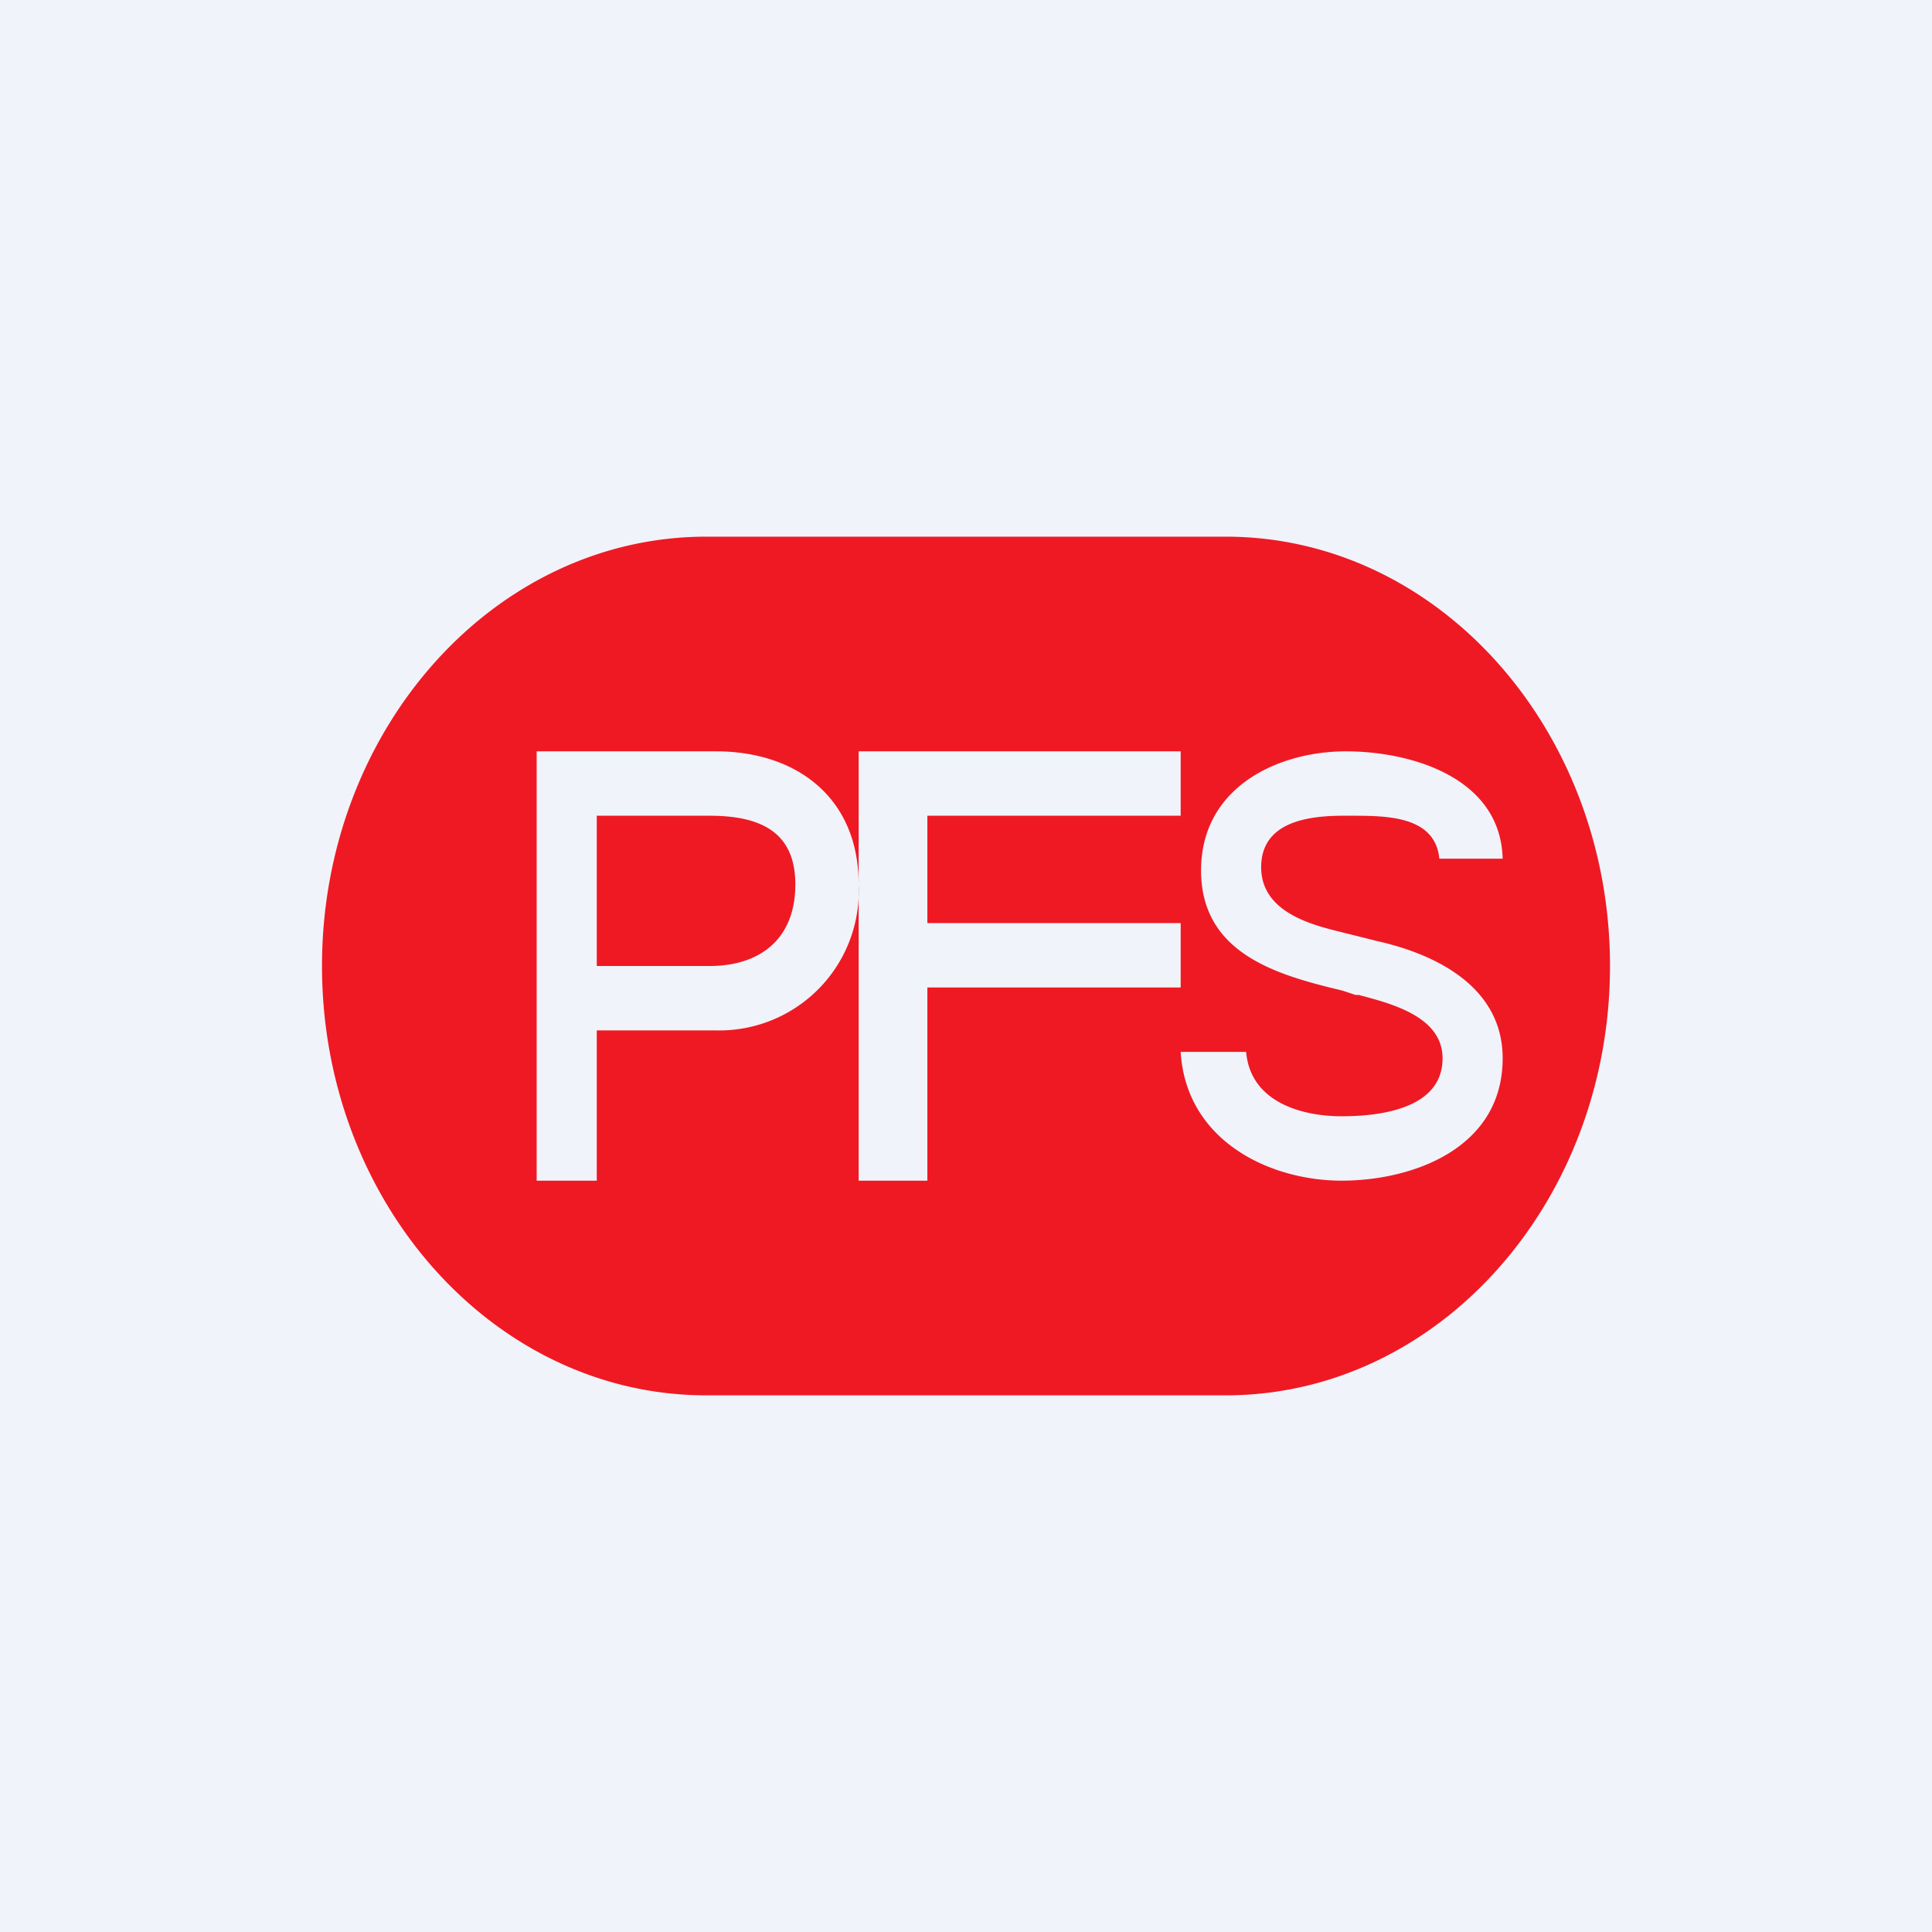<!-- by TradingView --><svg width="18" height="18" viewBox="0 0 18 18" xmlns="http://www.w3.org/2000/svg"><path fill="#F0F3FA" d="M0 0h18v18H0z"/><path fill-rule="evenodd" d="M6.58 5C4.6 5 3 6.8 3 9s1.6 4 3.58 4h4.84C13.4 13 15 11.2 15 9s-1.6-4-3.58-4H6.58Zm6 2.6c.34 0 .79 0 .83.4H14c-.02-.76-.86-1-1.46-1-.63 0-1.35.33-1.35 1.11 0 .79.74.98 1.32 1.12l.12.04h.03c.3.08.78.2.78.59 0 .47-.58.54-.94.54-.37 0-.85-.13-.89-.6H11c.05.83.83 1.2 1.5 1.2.66 0 1.5-.3 1.5-1.14 0-.67-.63-.97-1.16-1.09l-.4-.1c-.28-.07-.69-.2-.69-.59 0-.43.45-.48.77-.48h.06ZM8 7h3v.6H8.64v1H11v.6H8.64V11H8V7ZM5.56 9.6V11H5V7h1.67C7.42 7 8 7.43 8 8.24A1.3 1.3 0 0 1 6.67 9.6h-1.1Zm0-.6h1.05c.47 0 .8-.25.8-.76 0-.5-.34-.64-.8-.64H5.56V9Z" fill="#EF1923"/></svg>